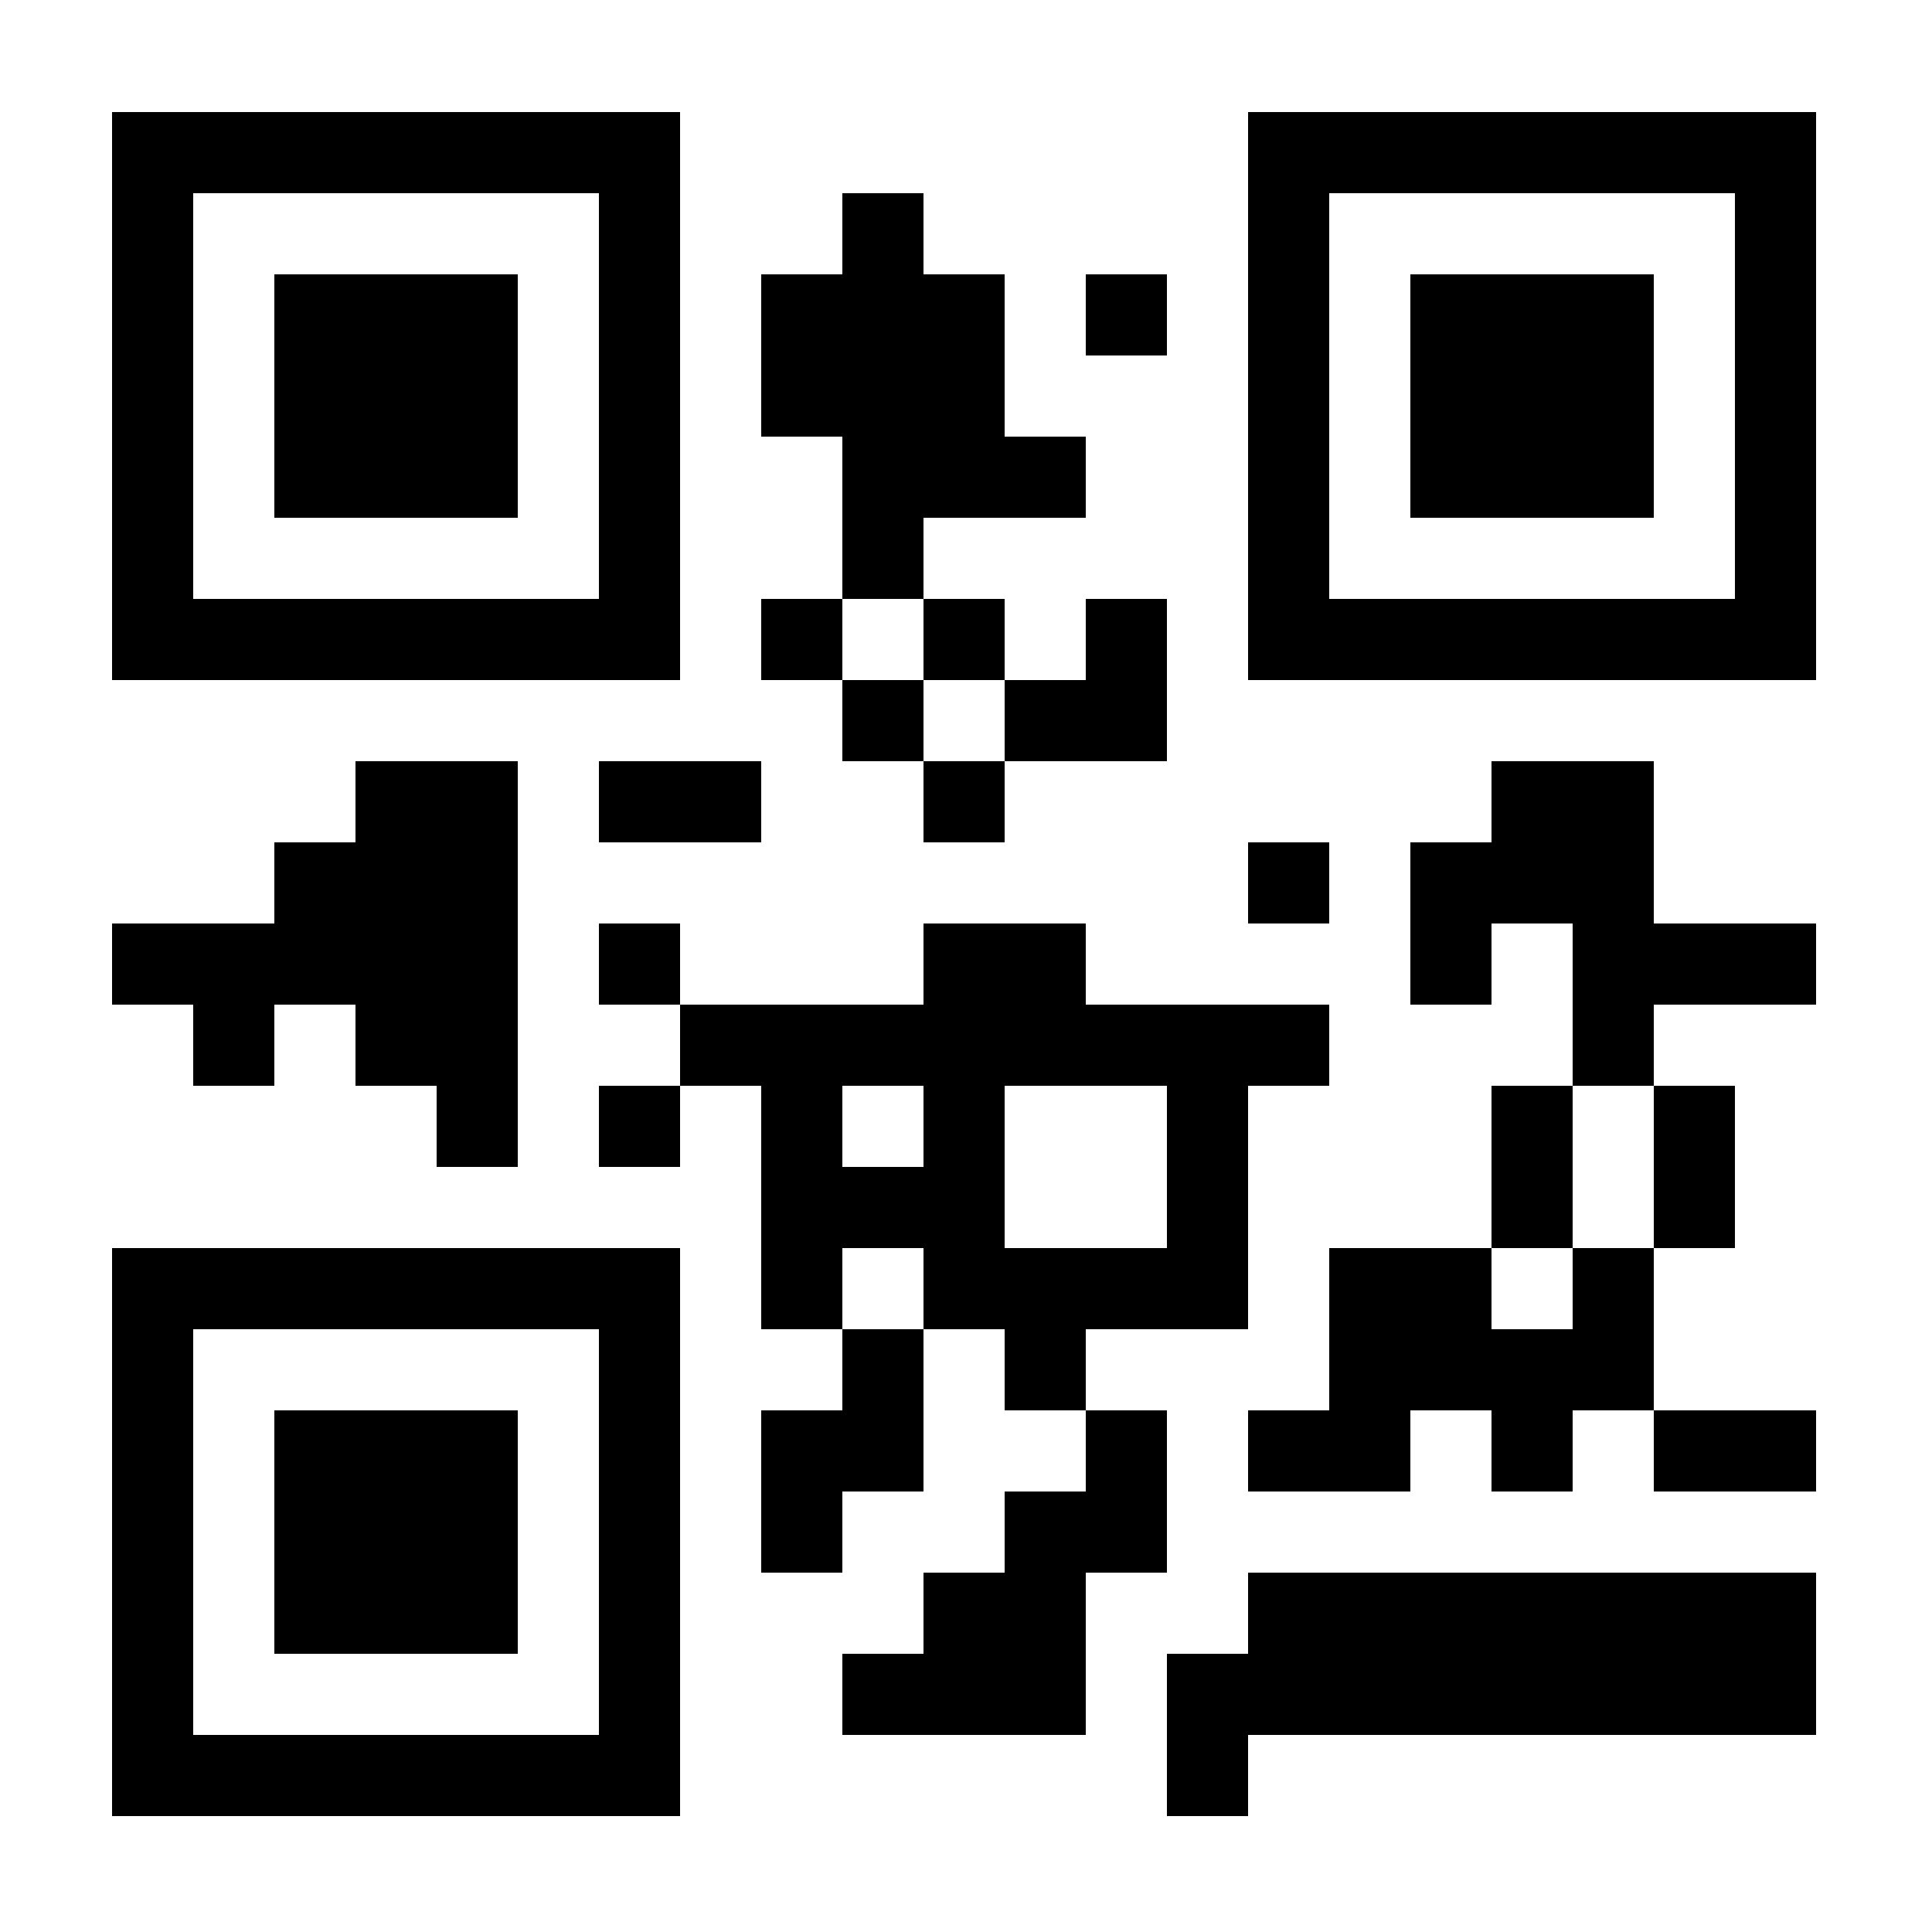 <?xml version="1.0" encoding="utf-8"?><svg xmlns="http://www.w3.org/2000/svg" xmlns:xlink="http://www.w3.org/1999/xlink" width="500" height="500"><desc>qrcode-generator 4.1.4 by magiclen.org</desc><rect width="500" height="500" fill="#FFFFFF" cx="0" cy="0" /><rect x="29" y="29" width="21" height="21" fill="#000000" shape-rendering="crispEdges" /><rect x="50" y="29" width="21" height="21" fill="#000000" shape-rendering="crispEdges" /><rect x="71" y="29" width="21" height="21" fill="#000000" shape-rendering="crispEdges" /><rect x="92" y="29" width="21" height="21" fill="#000000" shape-rendering="crispEdges" /><rect x="113" y="29" width="21" height="21" fill="#000000" shape-rendering="crispEdges" /><rect x="134" y="29" width="21" height="21" fill="#000000" shape-rendering="crispEdges" /><rect x="155" y="29" width="21" height="21" fill="#000000" shape-rendering="crispEdges" /><rect x="323" y="29" width="21" height="21" fill="#000000" shape-rendering="crispEdges" /><rect x="344" y="29" width="21" height="21" fill="#000000" shape-rendering="crispEdges" /><rect x="365" y="29" width="21" height="21" fill="#000000" shape-rendering="crispEdges" /><rect x="386" y="29" width="21" height="21" fill="#000000" shape-rendering="crispEdges" /><rect x="407" y="29" width="21" height="21" fill="#000000" shape-rendering="crispEdges" /><rect x="428" y="29" width="21" height="21" fill="#000000" shape-rendering="crispEdges" /><rect x="449" y="29" width="21" height="21" fill="#000000" shape-rendering="crispEdges" /><rect x="29" y="50" width="21" height="21" fill="#000000" shape-rendering="crispEdges" /><rect x="155" y="50" width="21" height="21" fill="#000000" shape-rendering="crispEdges" /><rect x="218" y="50" width="21" height="21" fill="#000000" shape-rendering="crispEdges" /><rect x="323" y="50" width="21" height="21" fill="#000000" shape-rendering="crispEdges" /><rect x="449" y="50" width="21" height="21" fill="#000000" shape-rendering="crispEdges" /><rect x="29" y="71" width="21" height="21" fill="#000000" shape-rendering="crispEdges" /><rect x="71" y="71" width="21" height="21" fill="#000000" shape-rendering="crispEdges" /><rect x="92" y="71" width="21" height="21" fill="#000000" shape-rendering="crispEdges" /><rect x="113" y="71" width="21" height="21" fill="#000000" shape-rendering="crispEdges" /><rect x="155" y="71" width="21" height="21" fill="#000000" shape-rendering="crispEdges" /><rect x="197" y="71" width="21" height="21" fill="#000000" shape-rendering="crispEdges" /><rect x="218" y="71" width="21" height="21" fill="#000000" shape-rendering="crispEdges" /><rect x="239" y="71" width="21" height="21" fill="#000000" shape-rendering="crispEdges" /><rect x="281" y="71" width="21" height="21" fill="#000000" shape-rendering="crispEdges" /><rect x="323" y="71" width="21" height="21" fill="#000000" shape-rendering="crispEdges" /><rect x="365" y="71" width="21" height="21" fill="#000000" shape-rendering="crispEdges" /><rect x="386" y="71" width="21" height="21" fill="#000000" shape-rendering="crispEdges" /><rect x="407" y="71" width="21" height="21" fill="#000000" shape-rendering="crispEdges" /><rect x="449" y="71" width="21" height="21" fill="#000000" shape-rendering="crispEdges" /><rect x="29" y="92" width="21" height="21" fill="#000000" shape-rendering="crispEdges" /><rect x="71" y="92" width="21" height="21" fill="#000000" shape-rendering="crispEdges" /><rect x="92" y="92" width="21" height="21" fill="#000000" shape-rendering="crispEdges" /><rect x="113" y="92" width="21" height="21" fill="#000000" shape-rendering="crispEdges" /><rect x="155" y="92" width="21" height="21" fill="#000000" shape-rendering="crispEdges" /><rect x="197" y="92" width="21" height="21" fill="#000000" shape-rendering="crispEdges" /><rect x="218" y="92" width="21" height="21" fill="#000000" shape-rendering="crispEdges" /><rect x="239" y="92" width="21" height="21" fill="#000000" shape-rendering="crispEdges" /><rect x="323" y="92" width="21" height="21" fill="#000000" shape-rendering="crispEdges" /><rect x="365" y="92" width="21" height="21" fill="#000000" shape-rendering="crispEdges" /><rect x="386" y="92" width="21" height="21" fill="#000000" shape-rendering="crispEdges" /><rect x="407" y="92" width="21" height="21" fill="#000000" shape-rendering="crispEdges" /><rect x="449" y="92" width="21" height="21" fill="#000000" shape-rendering="crispEdges" /><rect x="29" y="113" width="21" height="21" fill="#000000" shape-rendering="crispEdges" /><rect x="71" y="113" width="21" height="21" fill="#000000" shape-rendering="crispEdges" /><rect x="92" y="113" width="21" height="21" fill="#000000" shape-rendering="crispEdges" /><rect x="113" y="113" width="21" height="21" fill="#000000" shape-rendering="crispEdges" /><rect x="155" y="113" width="21" height="21" fill="#000000" shape-rendering="crispEdges" /><rect x="218" y="113" width="21" height="21" fill="#000000" shape-rendering="crispEdges" /><rect x="239" y="113" width="21" height="21" fill="#000000" shape-rendering="crispEdges" /><rect x="260" y="113" width="21" height="21" fill="#000000" shape-rendering="crispEdges" /><rect x="323" y="113" width="21" height="21" fill="#000000" shape-rendering="crispEdges" /><rect x="365" y="113" width="21" height="21" fill="#000000" shape-rendering="crispEdges" /><rect x="386" y="113" width="21" height="21" fill="#000000" shape-rendering="crispEdges" /><rect x="407" y="113" width="21" height="21" fill="#000000" shape-rendering="crispEdges" /><rect x="449" y="113" width="21" height="21" fill="#000000" shape-rendering="crispEdges" /><rect x="29" y="134" width="21" height="21" fill="#000000" shape-rendering="crispEdges" /><rect x="155" y="134" width="21" height="21" fill="#000000" shape-rendering="crispEdges" /><rect x="218" y="134" width="21" height="21" fill="#000000" shape-rendering="crispEdges" /><rect x="323" y="134" width="21" height="21" fill="#000000" shape-rendering="crispEdges" /><rect x="449" y="134" width="21" height="21" fill="#000000" shape-rendering="crispEdges" /><rect x="29" y="155" width="21" height="21" fill="#000000" shape-rendering="crispEdges" /><rect x="50" y="155" width="21" height="21" fill="#000000" shape-rendering="crispEdges" /><rect x="71" y="155" width="21" height="21" fill="#000000" shape-rendering="crispEdges" /><rect x="92" y="155" width="21" height="21" fill="#000000" shape-rendering="crispEdges" /><rect x="113" y="155" width="21" height="21" fill="#000000" shape-rendering="crispEdges" /><rect x="134" y="155" width="21" height="21" fill="#000000" shape-rendering="crispEdges" /><rect x="155" y="155" width="21" height="21" fill="#000000" shape-rendering="crispEdges" /><rect x="197" y="155" width="21" height="21" fill="#000000" shape-rendering="crispEdges" /><rect x="239" y="155" width="21" height="21" fill="#000000" shape-rendering="crispEdges" /><rect x="281" y="155" width="21" height="21" fill="#000000" shape-rendering="crispEdges" /><rect x="323" y="155" width="21" height="21" fill="#000000" shape-rendering="crispEdges" /><rect x="344" y="155" width="21" height="21" fill="#000000" shape-rendering="crispEdges" /><rect x="365" y="155" width="21" height="21" fill="#000000" shape-rendering="crispEdges" /><rect x="386" y="155" width="21" height="21" fill="#000000" shape-rendering="crispEdges" /><rect x="407" y="155" width="21" height="21" fill="#000000" shape-rendering="crispEdges" /><rect x="428" y="155" width="21" height="21" fill="#000000" shape-rendering="crispEdges" /><rect x="449" y="155" width="21" height="21" fill="#000000" shape-rendering="crispEdges" /><rect x="218" y="176" width="21" height="21" fill="#000000" shape-rendering="crispEdges" /><rect x="260" y="176" width="21" height="21" fill="#000000" shape-rendering="crispEdges" /><rect x="281" y="176" width="21" height="21" fill="#000000" shape-rendering="crispEdges" /><rect x="92" y="197" width="21" height="21" fill="#000000" shape-rendering="crispEdges" /><rect x="113" y="197" width="21" height="21" fill="#000000" shape-rendering="crispEdges" /><rect x="155" y="197" width="21" height="21" fill="#000000" shape-rendering="crispEdges" /><rect x="176" y="197" width="21" height="21" fill="#000000" shape-rendering="crispEdges" /><rect x="239" y="197" width="21" height="21" fill="#000000" shape-rendering="crispEdges" /><rect x="386" y="197" width="21" height="21" fill="#000000" shape-rendering="crispEdges" /><rect x="407" y="197" width="21" height="21" fill="#000000" shape-rendering="crispEdges" /><rect x="71" y="218" width="21" height="21" fill="#000000" shape-rendering="crispEdges" /><rect x="92" y="218" width="21" height="21" fill="#000000" shape-rendering="crispEdges" /><rect x="113" y="218" width="21" height="21" fill="#000000" shape-rendering="crispEdges" /><rect x="323" y="218" width="21" height="21" fill="#000000" shape-rendering="crispEdges" /><rect x="365" y="218" width="21" height="21" fill="#000000" shape-rendering="crispEdges" /><rect x="386" y="218" width="21" height="21" fill="#000000" shape-rendering="crispEdges" /><rect x="407" y="218" width="21" height="21" fill="#000000" shape-rendering="crispEdges" /><rect x="29" y="239" width="21" height="21" fill="#000000" shape-rendering="crispEdges" /><rect x="50" y="239" width="21" height="21" fill="#000000" shape-rendering="crispEdges" /><rect x="71" y="239" width="21" height="21" fill="#000000" shape-rendering="crispEdges" /><rect x="92" y="239" width="21" height="21" fill="#000000" shape-rendering="crispEdges" /><rect x="113" y="239" width="21" height="21" fill="#000000" shape-rendering="crispEdges" /><rect x="155" y="239" width="21" height="21" fill="#000000" shape-rendering="crispEdges" /><rect x="239" y="239" width="21" height="21" fill="#000000" shape-rendering="crispEdges" /><rect x="260" y="239" width="21" height="21" fill="#000000" shape-rendering="crispEdges" /><rect x="365" y="239" width="21" height="21" fill="#000000" shape-rendering="crispEdges" /><rect x="407" y="239" width="21" height="21" fill="#000000" shape-rendering="crispEdges" /><rect x="428" y="239" width="21" height="21" fill="#000000" shape-rendering="crispEdges" /><rect x="449" y="239" width="21" height="21" fill="#000000" shape-rendering="crispEdges" /><rect x="50" y="260" width="21" height="21" fill="#000000" shape-rendering="crispEdges" /><rect x="92" y="260" width="21" height="21" fill="#000000" shape-rendering="crispEdges" /><rect x="113" y="260" width="21" height="21" fill="#000000" shape-rendering="crispEdges" /><rect x="176" y="260" width="21" height="21" fill="#000000" shape-rendering="crispEdges" /><rect x="197" y="260" width="21" height="21" fill="#000000" shape-rendering="crispEdges" /><rect x="218" y="260" width="21" height="21" fill="#000000" shape-rendering="crispEdges" /><rect x="239" y="260" width="21" height="21" fill="#000000" shape-rendering="crispEdges" /><rect x="260" y="260" width="21" height="21" fill="#000000" shape-rendering="crispEdges" /><rect x="281" y="260" width="21" height="21" fill="#000000" shape-rendering="crispEdges" /><rect x="302" y="260" width="21" height="21" fill="#000000" shape-rendering="crispEdges" /><rect x="323" y="260" width="21" height="21" fill="#000000" shape-rendering="crispEdges" /><rect x="407" y="260" width="21" height="21" fill="#000000" shape-rendering="crispEdges" /><rect x="113" y="281" width="21" height="21" fill="#000000" shape-rendering="crispEdges" /><rect x="155" y="281" width="21" height="21" fill="#000000" shape-rendering="crispEdges" /><rect x="197" y="281" width="21" height="21" fill="#000000" shape-rendering="crispEdges" /><rect x="239" y="281" width="21" height="21" fill="#000000" shape-rendering="crispEdges" /><rect x="302" y="281" width="21" height="21" fill="#000000" shape-rendering="crispEdges" /><rect x="386" y="281" width="21" height="21" fill="#000000" shape-rendering="crispEdges" /><rect x="428" y="281" width="21" height="21" fill="#000000" shape-rendering="crispEdges" /><rect x="197" y="302" width="21" height="21" fill="#000000" shape-rendering="crispEdges" /><rect x="218" y="302" width="21" height="21" fill="#000000" shape-rendering="crispEdges" /><rect x="239" y="302" width="21" height="21" fill="#000000" shape-rendering="crispEdges" /><rect x="302" y="302" width="21" height="21" fill="#000000" shape-rendering="crispEdges" /><rect x="386" y="302" width="21" height="21" fill="#000000" shape-rendering="crispEdges" /><rect x="428" y="302" width="21" height="21" fill="#000000" shape-rendering="crispEdges" /><rect x="29" y="323" width="21" height="21" fill="#000000" shape-rendering="crispEdges" /><rect x="50" y="323" width="21" height="21" fill="#000000" shape-rendering="crispEdges" /><rect x="71" y="323" width="21" height="21" fill="#000000" shape-rendering="crispEdges" /><rect x="92" y="323" width="21" height="21" fill="#000000" shape-rendering="crispEdges" /><rect x="113" y="323" width="21" height="21" fill="#000000" shape-rendering="crispEdges" /><rect x="134" y="323" width="21" height="21" fill="#000000" shape-rendering="crispEdges" /><rect x="155" y="323" width="21" height="21" fill="#000000" shape-rendering="crispEdges" /><rect x="197" y="323" width="21" height="21" fill="#000000" shape-rendering="crispEdges" /><rect x="239" y="323" width="21" height="21" fill="#000000" shape-rendering="crispEdges" /><rect x="260" y="323" width="21" height="21" fill="#000000" shape-rendering="crispEdges" /><rect x="281" y="323" width="21" height="21" fill="#000000" shape-rendering="crispEdges" /><rect x="302" y="323" width="21" height="21" fill="#000000" shape-rendering="crispEdges" /><rect x="344" y="323" width="21" height="21" fill="#000000" shape-rendering="crispEdges" /><rect x="365" y="323" width="21" height="21" fill="#000000" shape-rendering="crispEdges" /><rect x="407" y="323" width="21" height="21" fill="#000000" shape-rendering="crispEdges" /><rect x="29" y="344" width="21" height="21" fill="#000000" shape-rendering="crispEdges" /><rect x="155" y="344" width="21" height="21" fill="#000000" shape-rendering="crispEdges" /><rect x="218" y="344" width="21" height="21" fill="#000000" shape-rendering="crispEdges" /><rect x="260" y="344" width="21" height="21" fill="#000000" shape-rendering="crispEdges" /><rect x="344" y="344" width="21" height="21" fill="#000000" shape-rendering="crispEdges" /><rect x="365" y="344" width="21" height="21" fill="#000000" shape-rendering="crispEdges" /><rect x="386" y="344" width="21" height="21" fill="#000000" shape-rendering="crispEdges" /><rect x="407" y="344" width="21" height="21" fill="#000000" shape-rendering="crispEdges" /><rect x="29" y="365" width="21" height="21" fill="#000000" shape-rendering="crispEdges" /><rect x="71" y="365" width="21" height="21" fill="#000000" shape-rendering="crispEdges" /><rect x="92" y="365" width="21" height="21" fill="#000000" shape-rendering="crispEdges" /><rect x="113" y="365" width="21" height="21" fill="#000000" shape-rendering="crispEdges" /><rect x="155" y="365" width="21" height="21" fill="#000000" shape-rendering="crispEdges" /><rect x="197" y="365" width="21" height="21" fill="#000000" shape-rendering="crispEdges" /><rect x="218" y="365" width="21" height="21" fill="#000000" shape-rendering="crispEdges" /><rect x="281" y="365" width="21" height="21" fill="#000000" shape-rendering="crispEdges" /><rect x="323" y="365" width="21" height="21" fill="#000000" shape-rendering="crispEdges" /><rect x="344" y="365" width="21" height="21" fill="#000000" shape-rendering="crispEdges" /><rect x="386" y="365" width="21" height="21" fill="#000000" shape-rendering="crispEdges" /><rect x="428" y="365" width="21" height="21" fill="#000000" shape-rendering="crispEdges" /><rect x="449" y="365" width="21" height="21" fill="#000000" shape-rendering="crispEdges" /><rect x="29" y="386" width="21" height="21" fill="#000000" shape-rendering="crispEdges" /><rect x="71" y="386" width="21" height="21" fill="#000000" shape-rendering="crispEdges" /><rect x="92" y="386" width="21" height="21" fill="#000000" shape-rendering="crispEdges" /><rect x="113" y="386" width="21" height="21" fill="#000000" shape-rendering="crispEdges" /><rect x="155" y="386" width="21" height="21" fill="#000000" shape-rendering="crispEdges" /><rect x="197" y="386" width="21" height="21" fill="#000000" shape-rendering="crispEdges" /><rect x="260" y="386" width="21" height="21" fill="#000000" shape-rendering="crispEdges" /><rect x="281" y="386" width="21" height="21" fill="#000000" shape-rendering="crispEdges" /><rect x="29" y="407" width="21" height="21" fill="#000000" shape-rendering="crispEdges" /><rect x="71" y="407" width="21" height="21" fill="#000000" shape-rendering="crispEdges" /><rect x="92" y="407" width="21" height="21" fill="#000000" shape-rendering="crispEdges" /><rect x="113" y="407" width="21" height="21" fill="#000000" shape-rendering="crispEdges" /><rect x="155" y="407" width="21" height="21" fill="#000000" shape-rendering="crispEdges" /><rect x="239" y="407" width="21" height="21" fill="#000000" shape-rendering="crispEdges" /><rect x="260" y="407" width="21" height="21" fill="#000000" shape-rendering="crispEdges" /><rect x="323" y="407" width="21" height="21" fill="#000000" shape-rendering="crispEdges" /><rect x="344" y="407" width="21" height="21" fill="#000000" shape-rendering="crispEdges" /><rect x="365" y="407" width="21" height="21" fill="#000000" shape-rendering="crispEdges" /><rect x="386" y="407" width="21" height="21" fill="#000000" shape-rendering="crispEdges" /><rect x="407" y="407" width="21" height="21" fill="#000000" shape-rendering="crispEdges" /><rect x="428" y="407" width="21" height="21" fill="#000000" shape-rendering="crispEdges" /><rect x="449" y="407" width="21" height="21" fill="#000000" shape-rendering="crispEdges" /><rect x="29" y="428" width="21" height="21" fill="#000000" shape-rendering="crispEdges" /><rect x="155" y="428" width="21" height="21" fill="#000000" shape-rendering="crispEdges" /><rect x="218" y="428" width="21" height="21" fill="#000000" shape-rendering="crispEdges" /><rect x="239" y="428" width="21" height="21" fill="#000000" shape-rendering="crispEdges" /><rect x="260" y="428" width="21" height="21" fill="#000000" shape-rendering="crispEdges" /><rect x="302" y="428" width="21" height="21" fill="#000000" shape-rendering="crispEdges" /><rect x="323" y="428" width="21" height="21" fill="#000000" shape-rendering="crispEdges" /><rect x="344" y="428" width="21" height="21" fill="#000000" shape-rendering="crispEdges" /><rect x="365" y="428" width="21" height="21" fill="#000000" shape-rendering="crispEdges" /><rect x="386" y="428" width="21" height="21" fill="#000000" shape-rendering="crispEdges" /><rect x="407" y="428" width="21" height="21" fill="#000000" shape-rendering="crispEdges" /><rect x="428" y="428" width="21" height="21" fill="#000000" shape-rendering="crispEdges" /><rect x="449" y="428" width="21" height="21" fill="#000000" shape-rendering="crispEdges" /><rect x="29" y="449" width="21" height="21" fill="#000000" shape-rendering="crispEdges" /><rect x="50" y="449" width="21" height="21" fill="#000000" shape-rendering="crispEdges" /><rect x="71" y="449" width="21" height="21" fill="#000000" shape-rendering="crispEdges" /><rect x="92" y="449" width="21" height="21" fill="#000000" shape-rendering="crispEdges" /><rect x="113" y="449" width="21" height="21" fill="#000000" shape-rendering="crispEdges" /><rect x="134" y="449" width="21" height="21" fill="#000000" shape-rendering="crispEdges" /><rect x="155" y="449" width="21" height="21" fill="#000000" shape-rendering="crispEdges" /><rect x="302" y="449" width="21" height="21" fill="#000000" shape-rendering="crispEdges" /></svg>